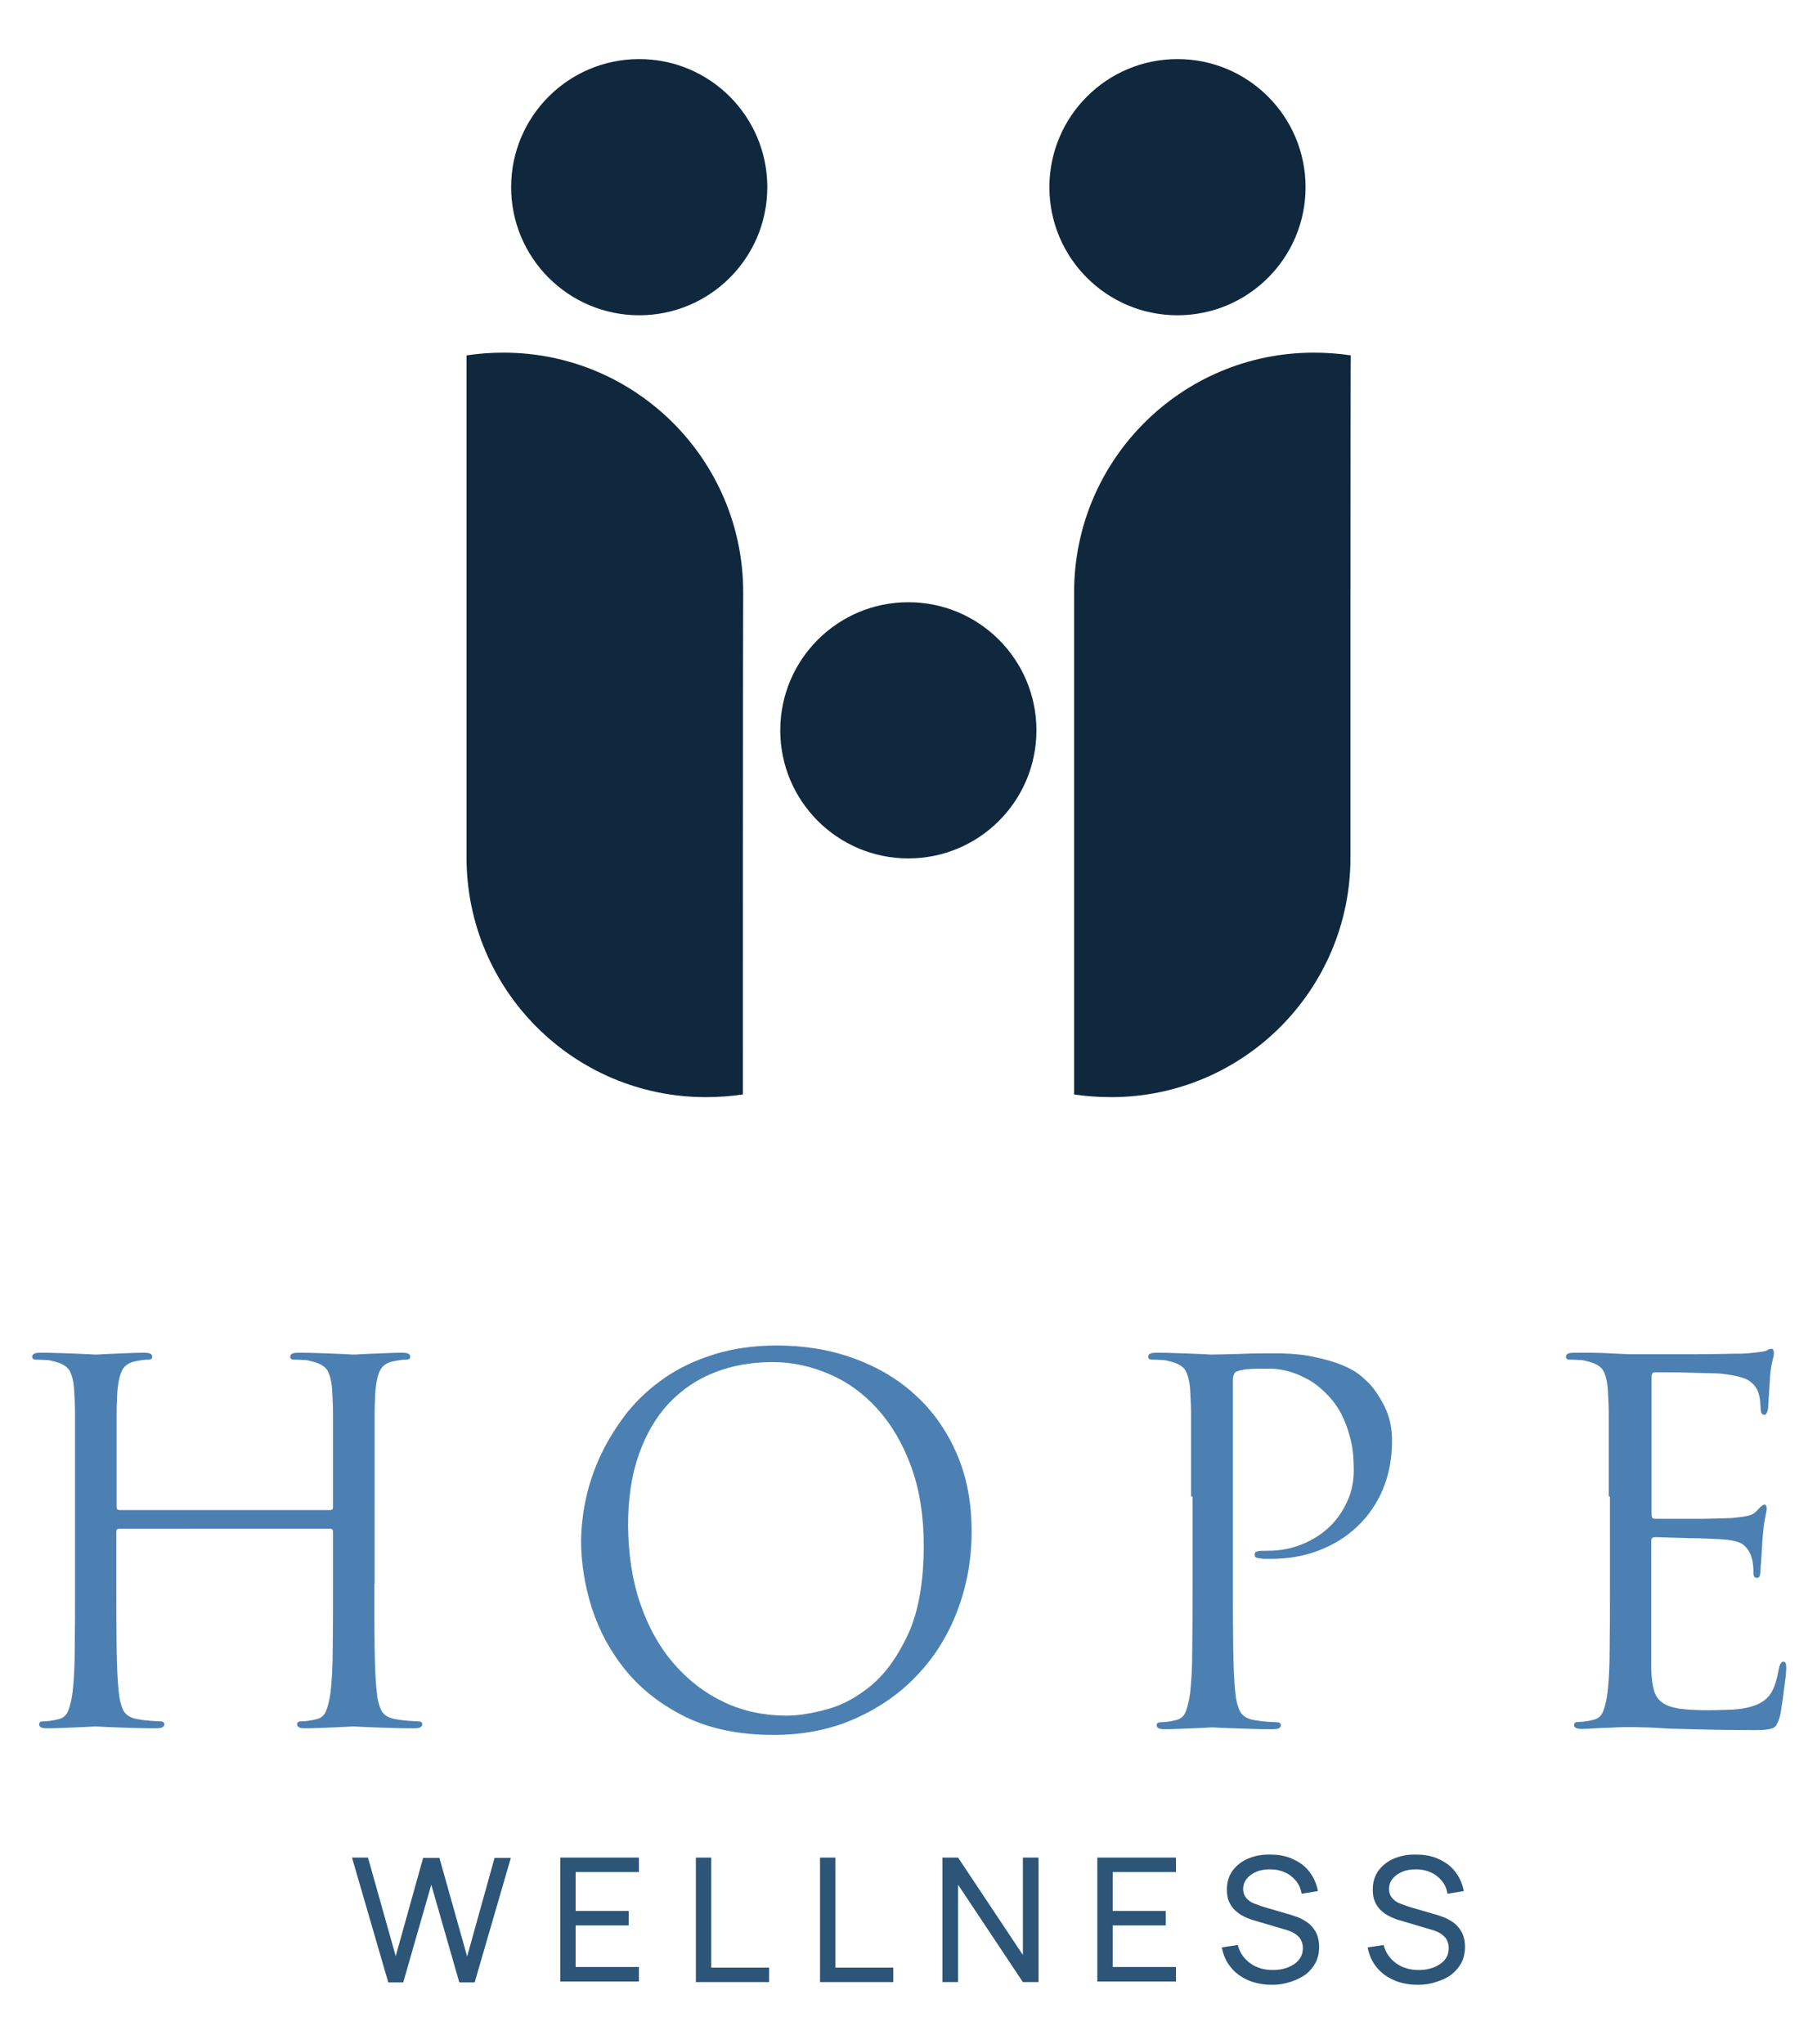 <?xml version="1.0" encoding="utf-8"?>
<!-- Generator: Adobe Illustrator 26.3.1, SVG Export Plug-In . SVG Version: 6.00 Build 0)  -->
<svg version="1.1" id="Layer_1" xmlns="http://www.w3.org/2000/svg" xmlns:xlink="http://www.w3.org/1999/xlink" x="0px" y="0px"
	 viewBox="0 0 602.9 678.2" style="enable-background:new 0 0 602.9 678.2;" xml:space="preserve">
<style type="text/css">
	.st0{fill:#4C80B2;}
	.st1{fill:#2C5578;}
	.st2{fill:#0F283E;}
</style>
<g>
	<g>
		<path class="st0" d="M124.2,525.5c0,7.9,0,15,0.1,21.2c0.1,6.2,0.3,11.1,0.7,14.6c0.2,2.4,0.7,4.4,1.5,6.1c0.8,1.6,2.4,2.6,4.9,3
			c1.2,0.2,2.6,0.4,4,0.5c1.5,0.1,2.6,0.2,3.4,0.2c0.9,0,1.3,0.3,1.3,1c0,0.9-0.9,1.3-2.6,1.3c-2.3,0-4.6,0-6.9-0.1
			c-2.3-0.1-4.4-0.1-6.3-0.2c-1.9-0.1-3.5-0.1-4.8-0.2c-1.3-0.1-2-0.1-2.2-0.1c-0.2,0-1,0-2.2,0.1c-1.3,0.1-2.7,0.1-4.4,0.2
			c-1.6,0.1-3.3,0.1-5.1,0.2c-1.8,0.1-3.2,0.1-4.4,0.1c-1.8,0-2.6-0.4-2.6-1.3c0-0.7,0.4-1,1.3-1c0.8,0,1.6-0.1,2.5-0.2
			c0.9-0.1,1.7-0.3,2.5-0.5c1.6-0.3,2.8-1.3,3.4-3c0.6-1.6,1.1-3.7,1.4-6.1c0.4-3.5,0.7-8.4,0.7-14.6c0.1-6.2,0.1-13.3,0.1-21.2
			v-17.3c0-0.7-0.3-1-1-1H39.6c-0.7,0-1,0.3-1,1v17.3c0,7.9,0,15,0.1,21.2c0.1,6.2,0.3,11.1,0.7,14.6c0.2,2.4,0.7,4.4,1.5,6.1
			c0.8,1.6,2.4,2.6,4.9,3c1.2,0.2,2.6,0.4,4,0.5c1.5,0.1,2.6,0.2,3.4,0.2c0.9,0,1.3,0.3,1.3,1c0,0.9-0.9,1.3-2.6,1.3
			c-2.3,0-4.6,0-6.9-0.1c-2.3-0.1-4.4-0.1-6.3-0.2c-1.9-0.1-3.5-0.1-4.8-0.2c-1.3-0.1-2-0.1-2.2-0.1c-0.2,0-1,0-2.2,0.1
			c-1.3,0.1-2.7,0.1-4.4,0.2c-1.6,0.1-3.3,0.1-5.1,0.2c-1.8,0.1-3.2,0.1-4.4,0.1c-1.8,0-2.6-0.4-2.6-1.3c0-0.7,0.4-1,1.3-1
			c0.8,0,1.6-0.1,2.5-0.2c0.9-0.1,1.7-0.3,2.5-0.5c1.6-0.3,2.8-1.3,3.4-3c0.6-1.6,1.1-3.7,1.4-6.1c0.4-3.5,0.7-8.4,0.7-14.6
			c0.1-6.2,0.1-13.3,0.1-21.2v-29c0-6.4,0-11.6,0-15.6c0-4.1,0-7.3,0-9.7c0-2.5,0-4.5-0.1-6c-0.1-1.5-0.1-2.9-0.2-4.2
			c-0.2-2.9-0.8-5-1.6-6.4c-0.9-1.4-2.7-2.4-5.4-3c-0.7-0.2-1.6-0.4-2.7-0.4c-1.2-0.1-2.1-0.1-2.9-0.1c-0.9,0-1.3-0.3-1.3-1
			c0-0.9,0.9-1.3,2.6-1.3c1.9,0,3.8,0,5.9,0.1c2.1,0.1,4,0.1,5.8,0.2c1.8,0.1,3.3,0.1,4.6,0.2c1.3,0.1,2,0.1,2.2,0.1
			c0.2,0,1,0,2.2-0.1c1.3-0.1,2.7-0.1,4.4-0.2c1.6-0.1,3.3-0.1,5.1-0.2c1.8-0.1,3.2-0.1,4.4-0.1c1.8,0,2.6,0.4,2.6,1.3
			c0,0.7-0.4,1-1.3,1c-0.6,0-1.1,0-1.7,0.1c-0.6,0.1-1.4,0.2-2.4,0.4c-2.2,0.4-3.7,1.4-4.5,2.9c-0.8,1.5-1.3,3.6-1.6,6.5
			c-0.1,1.3-0.2,2.7-0.2,4.2c-0.1,1.5-0.1,3.5-0.1,6c0,2.4,0,5.7,0,9.7c0,4.1,0,9.3,0,15.6v3.5c0,0.7,0.3,1,1,1h69.8
			c0.7,0,1-0.3,1-1v-3.5c0-6.4,0-11.6,0-15.6c0-4.1,0-7.3,0-9.7c0-2.5,0-4.5-0.1-6c-0.1-1.5-0.1-2.9-0.2-4.2c-0.2-2.9-0.8-5-1.6-6.4
			c-0.9-1.4-2.7-2.4-5.4-3c-0.7-0.2-1.6-0.4-2.7-0.4c-1.2-0.1-2.1-0.1-2.9-0.1c-0.9,0-1.3-0.3-1.3-1c0-0.9,0.9-1.3,2.6-1.3
			c1.9,0,3.8,0,5.9,0.1c2.1,0.1,4,0.1,5.8,0.2c1.8,0.1,3.3,0.1,4.6,0.2c1.3,0.1,2,0.1,2.2,0.1c0.2,0,1,0,2.2-0.1
			c1.3-0.1,2.7-0.1,4.4-0.2c1.6-0.1,3.3-0.1,5.1-0.2c1.8-0.1,3.2-0.1,4.4-0.1c1.8,0,2.6,0.4,2.6,1.3c0,0.7-0.4,1-1.3,1
			c-0.6,0-1.1,0-1.7,0.1c-0.6,0.1-1.4,0.2-2.4,0.4c-2.2,0.4-3.7,1.4-4.5,2.9c-0.8,1.5-1.3,3.6-1.6,6.5c-0.1,1.3-0.2,2.7-0.2,4.2
			c-0.1,1.5-0.1,3.5-0.1,6c0,2.4,0,5.7,0,9.7c0,4.1,0,9.3,0,15.6V525.5z"/>
		<path class="st0" d="M194.5,496.8c1.1-4.9,2.8-9.8,5.1-14.6c2.3-4.8,5.2-9.3,8.6-13.7c3.5-4.3,7.6-8.1,12.4-11.4
			c4.8-3.3,10.3-5.9,16.5-7.8c6.1-1.9,13-2.9,20.6-2.9c9.2,0,17.8,1.4,25.7,4.3c7.9,2.9,14.7,6.9,20.5,12.3
			c5.8,5.3,10.3,11.8,13.6,19.4c3.3,7.6,4.9,16.2,4.9,25.8c0,9.2-1.6,17.9-4.7,26.1c-3.1,8.2-7.5,15.3-13.3,21.4
			c-5.7,6.1-12.6,10.9-20.7,14.5c-8.1,3.6-17.1,5.4-27,5.4c-11.3,0-21-2-29.1-5.9c-8.1-4-14.7-9.1-19.8-15.3
			c-5.2-6.3-8.9-13.2-11.4-20.8c-2.4-7.6-3.6-15.2-3.6-22.6C192.9,506.4,193.4,501.8,194.5,496.8z M212.5,532.2
			c2.7,7.8,6.4,14.4,11.2,19.9c4.8,5.5,10.3,9.7,16.7,12.7c6.4,3,13.3,4.4,20.7,4.4c3.7,0,8.2-0.7,13.3-2.1
			c5.2-1.4,10.1-4.1,14.9-8.1c4.8-4.1,8.8-9.8,12.2-17.2c3.3-7.4,5-17.1,5-29.1c0-9.9-1.4-18.6-4.2-26.2c-2.8-7.6-6.5-13.9-11.1-19
			c-4.6-5.1-9.9-9-16-11.6c-6-2.6-12.3-4-18.8-4c-6.9,0-13.3,1.1-19.2,3.4c-5.9,2.3-10.9,5.7-15.2,10.2c-4.3,4.6-7.6,10.2-10,17
			c-2.4,6.7-3.6,14.6-3.6,23.6C208.5,515.7,209.8,524.4,212.5,532.2z"/>
		<path class="st0" d="M395.2,496.5c0-6.4,0-11.6,0-15.6c0-4.1,0-7.3,0-9.7c0-2.5,0-4.5-0.1-6c-0.1-1.5-0.1-2.9-0.2-4.2
			c-0.2-2.9-0.8-5-1.6-6.4c-0.9-1.4-2.7-2.4-5.4-3c-0.7-0.2-1.6-0.4-2.7-0.4c-1.2-0.1-2.1-0.1-2.9-0.1c-0.9,0-1.3-0.3-1.3-1
			c0-0.9,0.9-1.3,2.6-1.3c1.9,0,3.8,0,5.8,0.1c2,0.1,4,0.1,5.8,0.2c1.8,0.1,3.3,0.1,4.6,0.2c1.3,0.1,2.1,0.1,2.4,0.1
			c1.9,0,4.8-0.1,8.9-0.2c4.1-0.2,8-0.2,11.9-0.2c5.2,0,9.5,0.4,13.1,1.2c3.6,0.8,6.6,1.6,9,2.6c2.4,1,4.3,2,5.6,3
			c1.3,1,2.3,1.9,3,2.6c1.9,1.8,3.7,4.4,5.5,7.8c1.8,3.5,2.7,7.4,2.7,11.8c0,5.8-1,11.1-3,16c-2,4.8-4.9,9-8.5,12.4
			c-3.6,3.5-7.9,6.1-12.8,8c-4.9,1.9-10.3,2.8-16.1,2.8c-0.4,0-1,0-1.8,0c-0.7,0-1.2-0.1-1.6-0.2c-0.4,0-0.9-0.1-1.2-0.2
			c-0.4-0.2-0.6-0.5-0.6-0.9c0-0.7,0.3-1.1,0.9-1.2c0.6-0.2,1.8-0.2,3.5-0.2c4,0,7.7-0.7,11.2-2.1c3.5-1.4,6.5-3.3,9.1-5.7
			c2.5-2.4,4.5-5.2,6-8.5c1.5-3.2,2.2-6.8,2.2-10.6c0-1.3-0.1-3-0.2-4.9c-0.2-2-0.5-4.1-1.2-6.4c-0.6-2.3-1.5-4.7-2.7-7.1
			c-1.2-2.4-2.9-4.7-5.1-6.9c-2.2-2.2-4.4-3.9-6.7-5c-2.2-1.2-4.4-2-6.4-2.5c-2-0.5-3.9-0.7-5.5-0.7c-1.6,0-3,0-4,0
			c-1.4,0-2.8,0.1-4,0.2c-1.3,0.2-2.3,0.4-3,0.7c-0.9,0.3-1.3,1.4-1.3,3.1v67.7c0,7.9,0,15,0.1,21.2c0.1,6.2,0.3,11.1,0.7,14.6
			c0.2,2.4,0.7,4.4,1.5,6.1c0.8,1.6,2.4,2.6,4.9,3c1.2,0.2,2.6,0.4,4,0.5c1.5,0.1,2.6,0.2,3.4,0.2c0.9,0,1.3,0.3,1.3,1
			c0,0.9-0.9,1.3-2.6,1.3c-2.3,0-4.6,0-6.9-0.1c-2.3-0.1-4.4-0.1-6.3-0.2c-1.9-0.1-3.5-0.1-4.8-0.2c-1.3-0.1-2-0.1-2.2-0.1
			c-0.1,0-0.8,0-2,0.1c-1.2,0.1-2.6,0.1-4.3,0.2c-1.6,0.1-3.3,0.1-5.1,0.2c-1.8,0.1-3.2,0.1-4.4,0.1c-1.8,0-2.6-0.4-2.6-1.3
			c0-0.7,0.4-1,1.3-1c0.8,0,1.6-0.1,2.5-0.2c0.9-0.1,1.7-0.3,2.5-0.5c1.6-0.3,2.8-1.3,3.4-3c0.6-1.6,1.1-3.7,1.4-6.1
			c0.4-3.5,0.7-8.4,0.7-14.6c0.1-6.2,0.1-13.3,0.1-21.2V496.5z"/>
		<path class="st0" d="M533.8,496.5c0-6.4,0-11.6,0-15.6c0-4.1,0-7.3,0-9.7c0-2.5,0-4.5-0.1-6c-0.1-1.5-0.1-2.9-0.2-4.2
			c-0.2-2.9-0.8-5-1.6-6.4c-0.9-1.4-2.7-2.4-5.4-3c-0.7-0.2-1.6-0.4-2.7-0.4c-1.2-0.1-2.1-0.1-2.9-0.1c-0.9,0-1.3-0.3-1.3-1
			c0-0.9,0.9-1.3,2.6-1.3c1.9,0,3.8,0,5.9,0c2.1,0,4.1,0.1,5.9,0.2l6.7,0.3c0.3,0,2.2,0,5.8,0c3.6,0,7.6,0,12,0
			c4.5,0,8.7,0,12.6-0.1c3.9-0.1,6.3-0.1,7.3-0.1c3.2-0.2,5.5-0.5,7.1-0.8c0.4-0.1,0.8-0.3,1.2-0.5c0.3-0.2,0.7-0.3,1.2-0.3
			c0.4,0,0.7,0.5,0.7,1.5c0,0.6-0.2,1.4-0.5,2.6c-0.3,1.2-0.6,2.9-0.8,5.2c0,0.4,0,1.2-0.1,2.1c-0.1,1-0.1,2.1-0.2,3.2
			c-0.1,1.2-0.2,2.3-0.2,3.3c-0.1,1-0.1,1.8-0.2,2.2c-0.1,0.4-0.2,0.9-0.4,1.2c-0.2,0.4-0.4,0.6-0.7,0.6c-0.9,0-1.3-0.7-1.3-2.1
			c0-0.5-0.1-1.4-0.2-2.6c-0.1-1.2-0.4-2.3-0.8-3.3c-0.6-1.3-1.5-2.4-3-3.4c-1.4-0.9-4.3-1.7-8.7-2.2c-0.7-0.1-2.1-0.2-4.4-0.2
			c-2.3-0.1-4.7-0.1-7.2-0.2c-2.5-0.1-4.9-0.1-7.1-0.1c-2.1,0-3.3,0-3.8,0c-0.7,0-1,0.6-1,1.6v45.4c0,1.1,0.3,1.6,1,1.6
			c0.5,0,2,0,4.4,0c2.4,0,5,0,7.9,0c3,0,5.8,0,8.4-0.1c2.6-0.1,4.4-0.1,5.4-0.2c2-0.2,3.6-0.4,4.8-0.7c1.2-0.2,2.2-0.8,3-1.6
			c1.2-1.4,2-2.1,2.5-2.1c0.5,0,0.8,0.4,0.8,1.3c0,0.6-0.2,1.5-0.5,3c-0.3,1.4-0.6,3.5-0.8,6.3c-0.1,0.9-0.2,1.8-0.2,2.9
			c-0.1,1-0.1,2.1-0.2,3.1c-0.1,1-0.1,2-0.2,2.8c-0.1,0.8-0.1,1.4-0.1,1.7c0,0.7-0.1,1.3-0.2,2.1c-0.1,0.7-0.4,1.1-1,1.1
			c-0.8,0-1.2-0.5-1.2-1.5c0-0.9,0-1.7-0.1-2.6c-0.1-0.8-0.2-1.8-0.6-2.9c-0.3-1.2-1-2.4-2.1-3.5c-1.1-1.2-3.2-1.9-6.4-2.2
			c-1.1-0.1-2.8-0.2-5.2-0.3c-2.4-0.1-4.8-0.2-7.2-0.2c-2.5-0.1-4.8-0.1-6.9-0.2c-2.1-0.1-3.5-0.1-4.2-0.1c-0.8,0-1.2,0.4-1.2,1.2
			v14.5c0,1.4,0,3.5,0,6.3c0,2.7,0,5.6,0,8.6c0,3,0,5.7,0,8.2c0,2.5,0,4.2,0,5.1c0.1,2.9,0.4,5.2,0.9,6.9c0.5,1.8,1.4,3.1,2.8,4.1
			c1.4,1,3.3,1.6,5.7,2c2.4,0.3,5.7,0.5,9.7,0.5c2.2,0,4.8-0.1,7.9-0.2c3.1-0.2,5.7-0.7,7.9-1.6c2.2-0.9,3.8-2.2,4.9-4
			c1.1-1.8,1.9-4.4,2.5-7.8c0.3-1.6,0.8-2.5,1.5-2.5c0.5,0,0.8,0.3,0.9,0.8c0.1,0.6,0.1,1.1,0.1,1.6c0,0.3-0.1,1.2-0.2,2.6
			c-0.2,1.4-0.4,2.9-0.6,4.6c-0.2,1.7-0.4,3.4-0.7,5c-0.2,1.6-0.4,2.9-0.7,3.8c-0.3,1.1-0.7,1.9-1,2.5c-0.3,0.6-0.8,1-1.5,1.2
			c-0.7,0.3-1.5,0.4-2.5,0.5c-1,0.1-2.3,0.1-4,0.1c-6.3,0-11.7-0.1-16.2-0.2c-4.6-0.1-8.4-0.2-11.6-0.3c-3.2-0.2-5.8-0.4-7.9-0.4
			c-2.1-0.1-3.7-0.1-4.9-0.1c-0.2,0-0.9,0-2.1,0c-1.2,0-2.7,0.1-4.4,0.2c-1.6,0-3.3,0.1-5.1,0.2c-1.8,0.1-3.2,0.2-4.4,0.2
			c-1.8,0-2.6-0.4-2.6-1.3c0-0.7,0.4-1,1.3-1c0.8,0,1.6-0.1,2.5-0.2c0.9-0.1,1.7-0.3,2.5-0.5c1.6-0.3,2.8-1.3,3.4-3
			c0.6-1.6,1.1-3.7,1.4-6.1c0.4-3.5,0.7-8.4,0.7-14.6c0.1-6.2,0.1-13.3,0.1-21.2V496.5z"/>
	</g>
	<g>
		<path class="st1" d="M128.8,657.6l-12-41.3h5.3l9.2,32.7l9.1-32.6l5.4,0l9.2,32.7l9.1-32.7h5.4l-12,41.3h-5.1l-9.3-32.4l-9.3,32.4
			H128.8z"/>
		<path class="st1" d="M185.9,657.6v-41.3H212v4.8h-21v12.9h17.6v4.8H191v13.8h21v4.8H185.9z"/>
		<path class="st1" d="M230.9,657.6v-41.3h5.1v36.5h19.2v4.8H230.9z"/>
		<path class="st1" d="M272.1,657.6v-41.3h5.1v36.5h19.2v4.8H272.1z"/>
		<path class="st1" d="M312.7,657.6v-41.3h5.2l21.5,32.3v-32.3h5.2v41.3h-5.2l-21.5-32.3v32.3H312.7z"/>
		<path class="st1" d="M364.1,657.6v-41.3h26.1v4.8h-21v12.9h17.6v4.8h-17.6v13.8h21v4.8H364.1z"/>
		<path class="st1" d="M422.1,658.5c-2.9,0-5.6-0.5-7.9-1.5c-2.3-1-4.3-2.4-5.8-4.3c-1.5-1.8-2.5-4-3-6.6l5.3-0.8
			c0.7,2.6,2.1,4.6,4.2,6.1c2.1,1.5,4.6,2.2,7.5,2.2c1.9,0,3.5-0.3,5-0.9c1.5-0.6,2.7-1.4,3.6-2.5c0.9-1.1,1.3-2.4,1.3-3.9
			c0-0.9-0.2-1.7-0.5-2.4c-0.3-0.7-0.7-1.2-1.3-1.7c-0.5-0.5-1.2-0.9-1.8-1.2c-0.7-0.3-1.4-0.6-2.2-0.8l-10.5-3.1
			c-1.1-0.3-2.3-0.8-3.3-1.3c-1.1-0.5-2-1.2-2.9-2c-0.8-0.8-1.5-1.7-2-2.9c-0.5-1.1-0.7-2.4-0.7-4c0-2.4,0.6-4.5,1.9-6.3
			c1.3-1.7,3-3.1,5.2-4s4.6-1.4,7.4-1.3c2.8,0,5.3,0.5,7.4,1.5c2.2,1,4,2.3,5.4,4.1c1.4,1.8,2.4,3.9,2.9,6.5l-5.4,0.9
			c-0.3-1.7-0.9-3.1-1.9-4.3c-1-1.2-2.2-2.2-3.7-2.8c-1.5-0.7-3.1-1-4.8-1c-1.7,0-3.2,0.2-4.6,0.8c-1.4,0.6-2.4,1.3-3.2,2.3
			c-0.8,1-1.2,2.1-1.2,3.4c0,1.3,0.4,2.3,1.1,3.1c0.7,0.8,1.6,1.4,2.7,1.8c1.1,0.4,2.1,0.8,3.1,1.1l7.9,2.3c0.9,0.2,1.9,0.6,3.1,1
			c1.2,0.4,2.3,1.1,3.4,1.8c1.1,0.8,2,1.8,2.8,3.2c0.7,1.3,1.1,3,1.1,4.9c0,2-0.4,3.8-1.2,5.3c-0.8,1.5-1.9,2.8-3.3,3.9
			c-1.4,1-3.1,1.8-4.9,2.4C426.2,658.2,424.2,658.5,422.1,658.5z"/>
		<path class="st1" d="M470.5,658.5c-2.9,0-5.6-0.5-7.9-1.5c-2.3-1-4.3-2.4-5.8-4.3c-1.5-1.8-2.5-4-3-6.6l5.3-0.8
			c0.7,2.6,2.1,4.6,4.2,6.1c2.1,1.5,4.6,2.2,7.5,2.2c1.9,0,3.5-0.3,5-0.9c1.5-0.6,2.7-1.4,3.6-2.5c0.9-1.1,1.3-2.4,1.3-3.9
			c0-0.9-0.2-1.7-0.5-2.4c-0.3-0.7-0.7-1.2-1.3-1.7c-0.5-0.5-1.2-0.9-1.8-1.2c-0.7-0.3-1.4-0.6-2.2-0.8l-10.5-3.1
			c-1.1-0.3-2.3-0.8-3.3-1.3c-1.1-0.5-2-1.2-2.9-2c-0.8-0.8-1.5-1.7-2-2.9c-0.5-1.1-0.7-2.4-0.7-4c0-2.4,0.6-4.5,1.9-6.3
			c1.3-1.7,3-3.1,5.2-4c2.2-0.9,4.6-1.4,7.4-1.3c2.8,0,5.3,0.5,7.4,1.5c2.2,1,4,2.3,5.4,4.1c1.4,1.8,2.4,3.9,2.9,6.5l-5.4,0.9
			c-0.3-1.7-0.9-3.1-1.9-4.3c-1-1.2-2.2-2.2-3.7-2.8c-1.5-0.7-3.1-1-4.8-1c-1.7,0-3.2,0.2-4.6,0.8s-2.4,1.3-3.2,2.3
			c-0.8,1-1.2,2.1-1.2,3.4c0,1.3,0.4,2.3,1.1,3.1c0.7,0.8,1.6,1.4,2.7,1.8c1.1,0.4,2.1,0.8,3.1,1.1l7.9,2.3c0.9,0.2,1.9,0.6,3.1,1
			c1.2,0.4,2.3,1.1,3.4,1.8c1.1,0.8,2,1.8,2.8,3.2c0.7,1.3,1.1,3,1.1,4.9c0,2-0.4,3.8-1.2,5.3c-0.8,1.5-1.9,2.8-3.3,3.9
			s-3.1,1.8-4.9,2.4C474.7,658.2,472.7,658.5,470.5,658.5z"/>
	</g>
	<g>
		<g>
			<circle class="st2" cx="390.7" cy="62.1" r="42.5"/>
			<path class="st2" d="M448.1,284.5c0,43.9-35.6,79.5-79.4,79.5c-4.2,0-8.3-0.3-12.3-0.9c0,0,0-163.4,0-166.6
				c0-43.9,35.6-79.5,79.5-79.5c4.2,0,8.3,0.3,12.3,0.9C448.1,118,448.1,281.3,448.1,284.5z"/>
		</g>
		<g>
			<path class="st2" d="M246.5,363.1c-4,0.6-8.1,0.9-12.3,0.9c-43.9,0-79.4-35.6-79.4-79.5c0-3.2,0-166.6,0-166.6
				c4-0.6,8.1-0.9,12.3-0.9c43.9,0,79.5,35.6,79.5,79.5C246.5,199.7,246.5,363.1,246.5,363.1z"/>
			<circle class="st2" cx="212.1" cy="62.1" r="42.5"/>
		</g>
		<circle class="st2" cx="301.4" cy="242.3" r="42.5"/>
	</g>
</g>
</svg>
